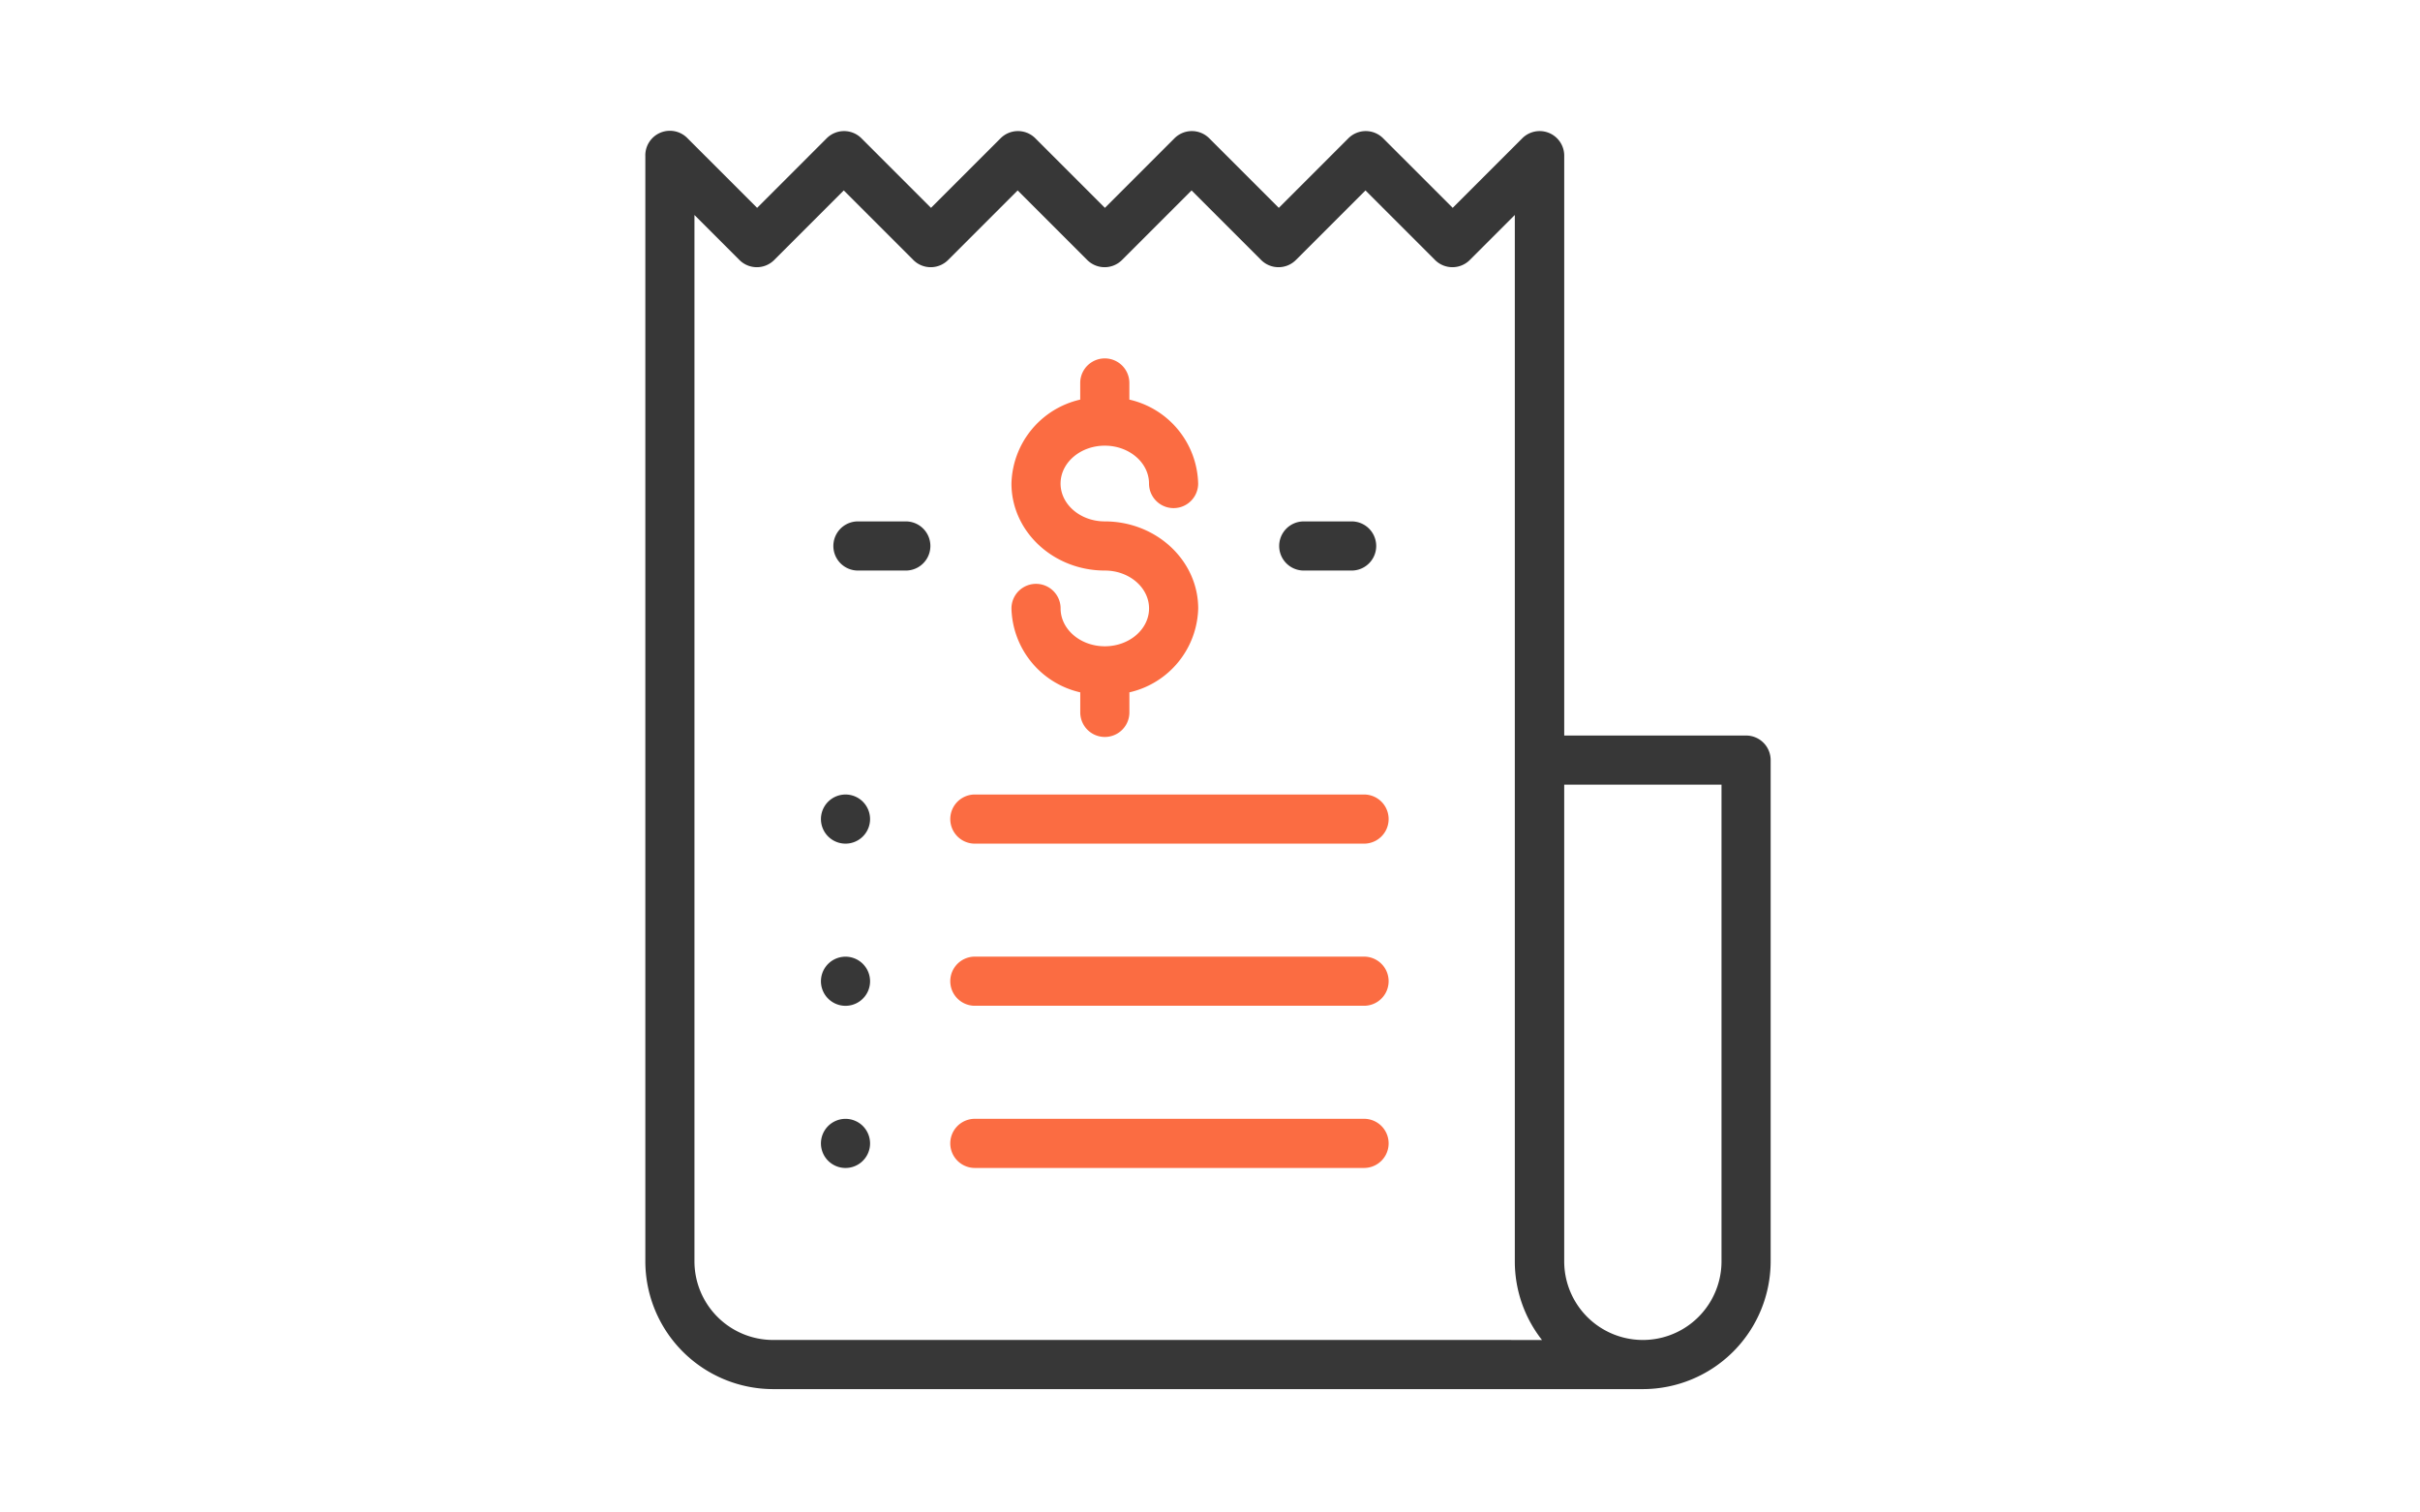 <svg xmlns="http://www.w3.org/2000/svg" width="240" height="150" viewBox="0 0 240 150"><defs><style>.a{fill:none;}.b{fill:#373737;}.c{fill:#fb6c42;}</style></defs><g transform="translate(-401 -1527)"><rect class="a" width="240" height="150" transform="translate(401 1527)"/><g transform="translate(437.995 1540)"><g transform="translate(27.005 0)"><g transform="translate(0 0)"><path class="b" d="M136.171,59.946H118.135V2.437a2.437,2.437,0,0,0-4.16-1.723l-6.9,6.9-6.9-6.9a2.437,2.437,0,0,0-3.446,0l-6.9,6.9-6.9-6.9a2.437,2.437,0,0,0-3.446,0l-6.9,6.9-6.9-6.9a2.437,2.437,0,0,0-3.446,0l-6.9,6.9-6.9-6.9a2.437,2.437,0,0,0-3.446,0l-6.9,6.9-6.9-6.9A2.436,2.436,0,0,0,27.005,2.5V112.093a12.685,12.685,0,0,0,12.671,12.671h86.26a12.685,12.685,0,0,0,12.671-12.671V62.382A2.437,2.437,0,0,0,136.171,59.946ZM39.676,119.891a7.806,7.806,0,0,1-7.8-7.8V8.323l4.463,4.463a2.437,2.437,0,0,0,3.446,0l6.9-6.9,6.9,6.9a2.437,2.437,0,0,0,3.446,0l6.9-6.9,6.9,6.9a2.437,2.437,0,0,0,3.446,0l6.9-6.9,6.9,6.9a2.437,2.437,0,0,0,3.446,0l6.9-6.9,6.9,6.9a2.437,2.437,0,0,0,3.446,0l4.466-4.466V62.382c0,.022,0,.044,0,.066v49.645a12.6,12.6,0,0,0,2.694,7.8Zm94.057-7.8a7.8,7.8,0,0,1-15.6,0V64.819h15.6Z" transform="translate(-27.005 0)"/></g></g><g transform="translate(63.311 22.544)"><path class="c" d="M185.256,108.679c-2.419,0-4.386-1.685-4.386-3.755s1.968-3.756,4.386-3.756,4.386,1.685,4.386,3.756a2.437,2.437,0,0,0,4.874,0,8.767,8.767,0,0,0-6.823-8.323V94.95a2.437,2.437,0,1,0-4.874,0V96.6A8.767,8.767,0,0,0,176,104.924c0,4.758,4.154,8.629,9.26,8.629,2.419,0,4.386,1.685,4.386,3.756s-1.967,3.755-4.386,3.755-4.386-1.685-4.386-3.755a2.437,2.437,0,0,0-4.874,0,8.767,8.767,0,0,0,6.823,8.323v1.988a2.437,2.437,0,1,0,4.874,0v-1.988a8.767,8.767,0,0,0,6.823-8.323C194.515,112.55,190.361,108.679,185.256,108.679Z" transform="translate(-175.996 -92.513)"/></g><g transform="translate(89.866 38.71)"><path class="b" d="M292.157,158.856h-4.749a2.437,2.437,0,0,0,0,4.874h4.749a2.437,2.437,0,1,0,0-4.874Z" transform="translate(-284.971 -158.856)"/></g><g transform="translate(45.652 38.71)"><g transform="translate(0)"><path class="b" d="M110.716,158.856h-4.749a2.437,2.437,0,1,0,0,4.874h4.749a2.437,2.437,0,1,0,0-4.874Z" transform="translate(-103.53 -158.856)"/></g></g><g transform="translate(57.243 65.795)"><g transform="translate(0)"><path class="c" d="M192.138,270.007h-38.6a2.437,2.437,0,1,0,0,4.874h38.6a2.437,2.437,0,1,0,0-4.874Z" transform="translate(-151.097 -270.007)"/></g></g><g transform="translate(44.419 65.795)"><path class="b" d="M102.628,270.721a2.436,2.436,0,1,0,.714,1.723A2.455,2.455,0,0,0,102.628,270.721Z" transform="translate(-98.468 -270.007)"/></g><g transform="translate(57.243 81.878)"><g transform="translate(0)"><path class="c" d="M192.138,336h-38.6a2.437,2.437,0,1,0,0,4.874h38.6a2.437,2.437,0,1,0,0-4.874Z" transform="translate(-151.097 -336.005)"/></g></g><g transform="translate(44.419 81.878)"><path class="b" d="M102.628,336.719a2.436,2.436,0,1,0,.714,1.723A2.455,2.455,0,0,0,102.628,336.719Z" transform="translate(-98.468 -336.005)"/></g><g transform="translate(57.243 97.96)"><g transform="translate(0)"><path class="c" d="M192.138,402h-38.6a2.437,2.437,0,1,0,0,4.874h38.6a2.437,2.437,0,1,0,0-4.874Z" transform="translate(-151.097 -402.003)"/></g></g><g transform="translate(44.419 97.96)"><path class="b" d="M102.628,402.717a2.436,2.436,0,1,0,.714,1.723A2.455,2.455,0,0,0,102.628,402.717Z" transform="translate(-98.468 -402.003)"/></g></g></g></svg>